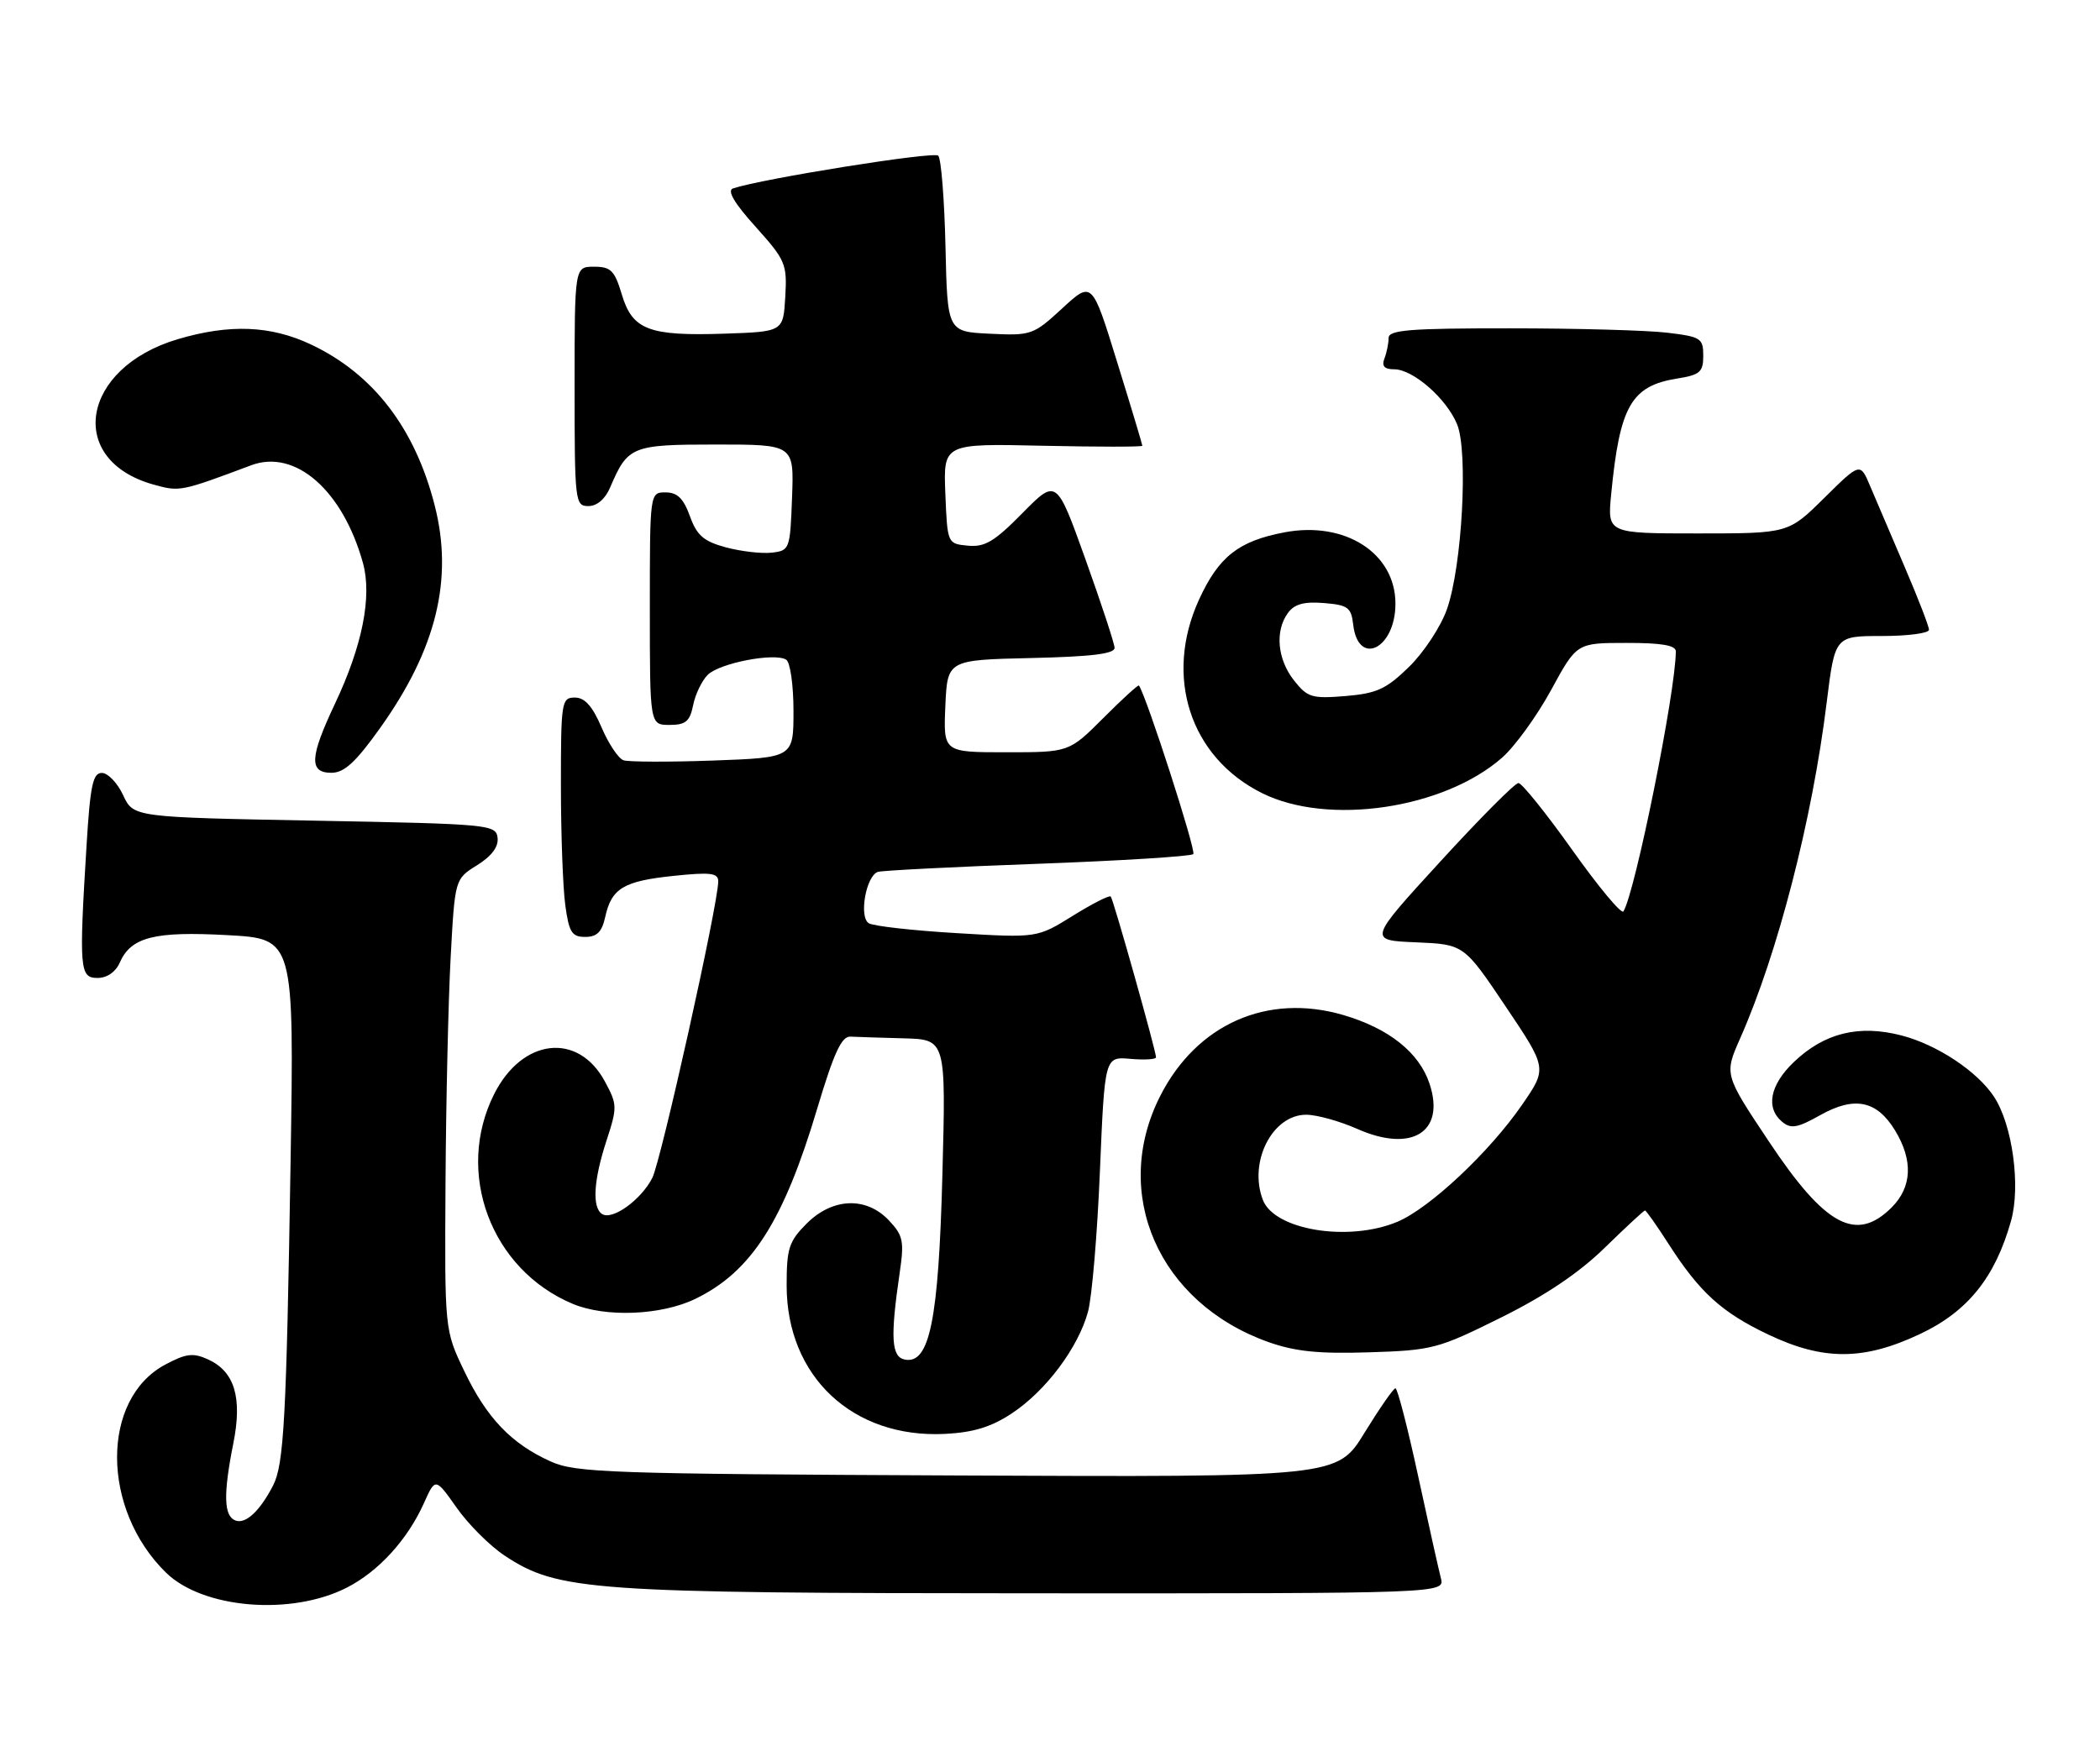 <?xml version="1.0" encoding="UTF-8" standalone="no"?>
<!DOCTYPE svg PUBLIC "-//W3C//DTD SVG 1.1//EN" "http://www.w3.org/Graphics/SVG/1.1/DTD/svg11.dtd" >
<svg xmlns="http://www.w3.org/2000/svg" xmlns:xlink="http://www.w3.org/1999/xlink" version="1.1" viewBox="0 0 307 256">
 <g >
 <path fill="currentColor"
d=" M 50.70 232.15 C 55.34 229.78 59.57 225.15 61.98 219.78 C 63.65 216.06 63.65 216.06 66.77 220.48 C 68.48 222.91 71.63 226.05 73.76 227.46 C 81.57 232.63 86.25 232.96 151.37 232.98 C 211.23 233.00 211.23 233.00 210.64 230.75 C 210.32 229.51 208.81 222.76 207.30 215.75 C 205.78 208.74 204.30 203.00 204.00 203.00 C 203.71 203.00 201.68 205.93 199.48 209.50 C 195.50 216.00 195.50 216.00 140.00 215.75 C 88.99 215.52 84.18 215.35 80.50 213.70 C 74.75 211.11 71.15 207.34 67.88 200.50 C 65.00 194.50 65.00 194.50 65.13 173.00 C 65.20 161.18 65.54 146.33 65.88 140.02 C 66.50 128.53 66.50 128.53 69.74 126.52 C 71.88 125.18 72.90 123.82 72.74 122.50 C 72.51 120.57 71.56 120.48 46.00 120.00 C 19.50 119.50 19.50 119.50 18.00 116.27 C 17.18 114.50 15.78 113.03 14.90 113.02 C 13.58 113.00 13.19 114.82 12.65 123.66 C 11.54 141.77 11.65 143.00 14.26 143.00 C 15.65 143.00 16.91 142.13 17.51 140.75 C 19.15 137.02 22.58 136.15 33.25 136.74 C 43.00 137.27 43.00 137.27 42.48 169.89 C 41.87 207.52 41.51 214.14 39.91 217.24 C 37.98 220.97 35.90 222.90 34.41 222.33 C 32.71 221.68 32.63 218.48 34.11 211.06 C 35.45 204.37 34.30 200.55 30.42 198.78 C 28.23 197.78 27.21 197.91 24.15 199.54 C 14.72 204.59 14.78 220.68 24.27 229.96 C 29.66 235.23 42.56 236.30 50.70 232.15 Z  M 147.92 206.67 C 152.91 203.37 157.64 197.04 159.06 191.79 C 159.64 189.64 160.42 180.37 160.80 171.19 C 161.50 154.50 161.50 154.50 165.25 154.83 C 167.31 155.01 169.00 154.91 169.00 154.61 C 169.00 153.67 162.77 131.52 162.38 131.09 C 162.18 130.87 159.68 132.14 156.82 133.92 C 151.62 137.15 151.62 137.15 139.92 136.45 C 133.49 136.07 127.68 135.42 127.01 135.00 C 125.53 134.09 126.61 128.05 128.34 127.49 C 128.98 127.29 139.48 126.75 151.67 126.31 C 163.86 125.86 174.11 125.22 174.45 124.89 C 174.90 124.43 167.57 101.70 166.50 100.24 C 166.40 100.09 164.05 102.23 161.30 104.99 C 156.29 110.00 156.29 110.00 147.10 110.00 C 137.91 110.00 137.91 110.00 138.20 103.25 C 138.50 96.50 138.50 96.50 150.75 96.22 C 159.60 96.02 162.98 95.60 162.94 94.72 C 162.91 94.05 160.99 88.21 158.67 81.74 C 154.45 69.98 154.45 69.98 149.47 75.03 C 145.38 79.19 143.97 80.03 141.50 79.79 C 138.50 79.50 138.50 79.50 138.20 72.18 C 137.91 64.85 137.91 64.85 152.46 65.18 C 160.46 65.35 167.00 65.36 167.00 65.18 C 167.00 65.00 165.35 59.50 163.32 52.96 C 159.65 41.07 159.65 41.07 155.30 45.08 C 151.07 48.98 150.76 49.09 144.72 48.80 C 138.50 48.50 138.50 48.50 138.22 36.02 C 138.06 29.15 137.59 23.19 137.16 22.76 C 136.51 22.11 111.40 26.13 107.16 27.55 C 106.26 27.86 107.33 29.69 110.46 33.16 C 114.84 38.04 115.08 38.59 114.80 43.41 C 114.50 48.50 114.50 48.50 105.91 48.79 C 94.85 49.16 92.45 48.24 90.90 43.05 C 89.85 39.55 89.30 39.00 86.84 39.00 C 84.00 39.00 84.00 39.00 84.00 56.50 C 84.00 73.40 84.07 74.00 86.02 74.00 C 87.28 74.00 88.49 72.96 89.21 71.25 C 91.78 65.23 92.36 65.00 104.70 65.00 C 116.08 65.00 116.08 65.00 115.79 72.75 C 115.51 80.32 115.44 80.51 112.83 80.81 C 111.36 80.98 108.34 80.63 106.13 80.04 C 102.86 79.16 101.88 78.30 100.86 75.48 C 99.92 72.88 99.02 72.00 97.30 72.00 C 95.00 72.00 95.00 72.00 95.00 89.00 C 95.00 106.00 95.00 106.00 97.88 106.00 C 100.24 106.00 100.85 105.49 101.33 103.12 C 101.64 101.54 102.60 99.54 103.46 98.68 C 105.18 96.96 113.23 95.40 114.93 96.46 C 115.52 96.82 116.00 100.17 116.00 103.95 C 116.00 110.78 116.00 110.78 104.25 111.21 C 97.79 111.44 91.89 111.42 91.15 111.17 C 90.41 110.92 88.96 108.75 87.94 106.36 C 86.61 103.25 85.49 102.00 84.04 102.00 C 82.09 102.00 82.00 102.59 82.00 114.86 C 82.00 121.93 82.29 129.81 82.64 132.36 C 83.18 136.34 83.60 137.00 85.56 137.00 C 87.27 137.00 88.00 136.27 88.48 134.07 C 89.40 129.88 91.17 128.83 98.51 128.07 C 103.87 127.51 105.00 127.65 105.00 128.87 C 105.00 132.17 96.65 169.69 95.36 172.24 C 93.73 175.44 89.55 178.46 88.04 177.53 C 86.53 176.59 86.76 172.61 88.67 166.77 C 90.26 161.89 90.25 161.51 88.42 158.12 C 84.51 150.88 76.36 151.81 72.25 159.96 C 66.46 171.45 71.76 185.64 83.72 190.65 C 88.53 192.67 96.67 192.34 101.64 189.93 C 109.84 185.96 114.55 178.61 119.50 162.00 C 121.91 153.95 123.03 151.52 124.32 151.58 C 125.24 151.63 128.77 151.74 132.14 151.83 C 138.29 152.00 138.29 152.00 137.77 171.75 C 137.21 193.08 135.90 199.52 132.27 198.80 C 130.31 198.42 130.14 195.58 131.51 186.22 C 132.21 181.49 132.04 180.68 129.97 178.47 C 126.65 174.94 121.72 175.12 117.92 178.92 C 115.33 181.52 115.00 182.54 115.00 187.96 C 115.00 201.28 124.67 210.35 138.16 209.67 C 142.31 209.46 144.91 208.66 147.92 206.67 Z  M 219.41 192.67 C 225.88 189.46 230.82 186.14 234.59 182.46 C 237.66 179.46 240.32 177.00 240.48 177.00 C 240.65 177.00 242.21 179.21 243.94 181.91 C 248.47 188.97 251.70 191.91 258.50 195.14 C 266.57 198.98 272.47 198.96 280.74 195.04 C 287.68 191.76 291.69 186.76 294.00 178.50 C 295.42 173.41 294.20 164.48 291.52 160.39 C 289.08 156.66 283.19 152.76 277.99 151.41 C 271.75 149.79 266.70 151.04 262.25 155.29 C 258.74 158.64 258.09 162.00 260.54 164.04 C 261.82 165.10 262.78 164.93 266.10 163.06 C 271.11 160.25 274.36 160.91 277.03 165.28 C 279.70 169.66 279.53 173.56 276.55 176.55 C 271.36 181.73 266.84 179.31 258.60 166.92 C 252.06 157.11 252.06 157.11 254.41 151.80 C 259.90 139.38 264.94 119.83 267.04 102.75 C 268.25 93.00 268.25 93.00 275.12 93.00 C 278.91 93.00 282.00 92.59 282.00 92.09 C 282.00 91.59 280.39 87.42 278.42 82.84 C 276.45 78.25 274.19 72.95 273.39 71.06 C 271.94 67.62 271.94 67.62 266.69 72.81 C 261.44 78.00 261.44 78.00 248.21 78.00 C 234.98 78.00 234.98 78.00 235.54 72.25 C 236.79 59.36 238.46 56.43 245.19 55.35 C 248.53 54.82 249.00 54.40 249.00 52.01 C 249.00 49.46 248.65 49.24 243.75 48.65 C 240.86 48.30 230.51 48.01 220.75 48.01 C 206.09 48.00 203.00 48.25 203.00 49.42 C 203.00 50.20 202.73 51.55 202.39 52.42 C 201.96 53.54 202.38 54.00 203.82 54.00 C 206.57 54.00 211.46 58.27 213.01 62.03 C 214.66 66.02 213.75 82.76 211.53 89.08 C 210.65 91.60 208.16 95.39 206.00 97.50 C 202.65 100.77 201.29 101.39 196.70 101.78 C 191.77 102.18 191.14 101.99 189.16 99.48 C 186.73 96.39 186.36 92.25 188.29 89.62 C 189.23 88.33 190.65 87.94 193.54 88.18 C 197.04 88.46 197.54 88.82 197.82 91.31 C 198.54 97.57 204.00 94.88 204.00 88.27 C 204.00 80.89 196.64 76.16 187.78 77.84 C 181.07 79.11 178.17 81.39 175.29 87.67 C 170.13 98.94 173.98 110.74 184.51 115.98 C 194.15 120.78 211.05 118.28 219.58 110.80 C 221.46 109.15 224.68 104.70 226.75 100.91 C 230.50 94.01 230.50 94.01 237.75 94.01 C 242.89 94.00 245.00 94.36 244.99 95.25 C 244.97 101.15 239.05 130.48 237.33 133.27 C 237.05 133.73 233.69 129.69 229.86 124.30 C 226.03 118.91 222.48 114.50 221.98 114.50 C 221.47 114.50 216.33 119.67 210.54 126.00 C 200.01 137.50 200.01 137.50 207.01 137.79 C 214.01 138.09 214.01 138.09 220.10 147.15 C 226.19 156.21 226.19 156.21 222.53 161.52 C 217.75 168.47 208.98 176.69 204.27 178.66 C 197.14 181.64 186.32 179.87 184.62 175.46 C 182.49 169.91 186.00 163.00 190.95 163.00 C 192.49 163.00 195.87 163.94 198.46 165.09 C 206.41 168.60 211.32 165.52 208.99 158.48 C 207.48 153.90 203.03 150.36 196.34 148.41 C 185.27 145.19 174.97 149.75 169.63 160.22 C 162.36 174.49 169.37 190.51 185.40 196.23 C 189.31 197.62 192.76 197.98 200.16 197.74 C 209.40 197.45 210.23 197.23 219.41 192.67 Z  M 55.55 106.48 C 63.80 94.93 66.31 84.66 63.54 73.87 C 60.66 62.61 54.57 54.68 45.50 50.39 C 39.59 47.59 33.57 47.35 25.98 49.60 C 11.81 53.81 9.60 67.31 22.49 70.87 C 26.28 71.92 26.43 71.89 36.73 68.03 C 43.17 65.62 50.11 71.70 53.06 82.32 C 54.41 87.21 52.98 94.42 48.97 102.90 C 45.27 110.73 45.15 113.00 48.45 113.00 C 50.32 113.00 51.99 111.47 55.55 106.48 Z "/>
</g>
</svg>